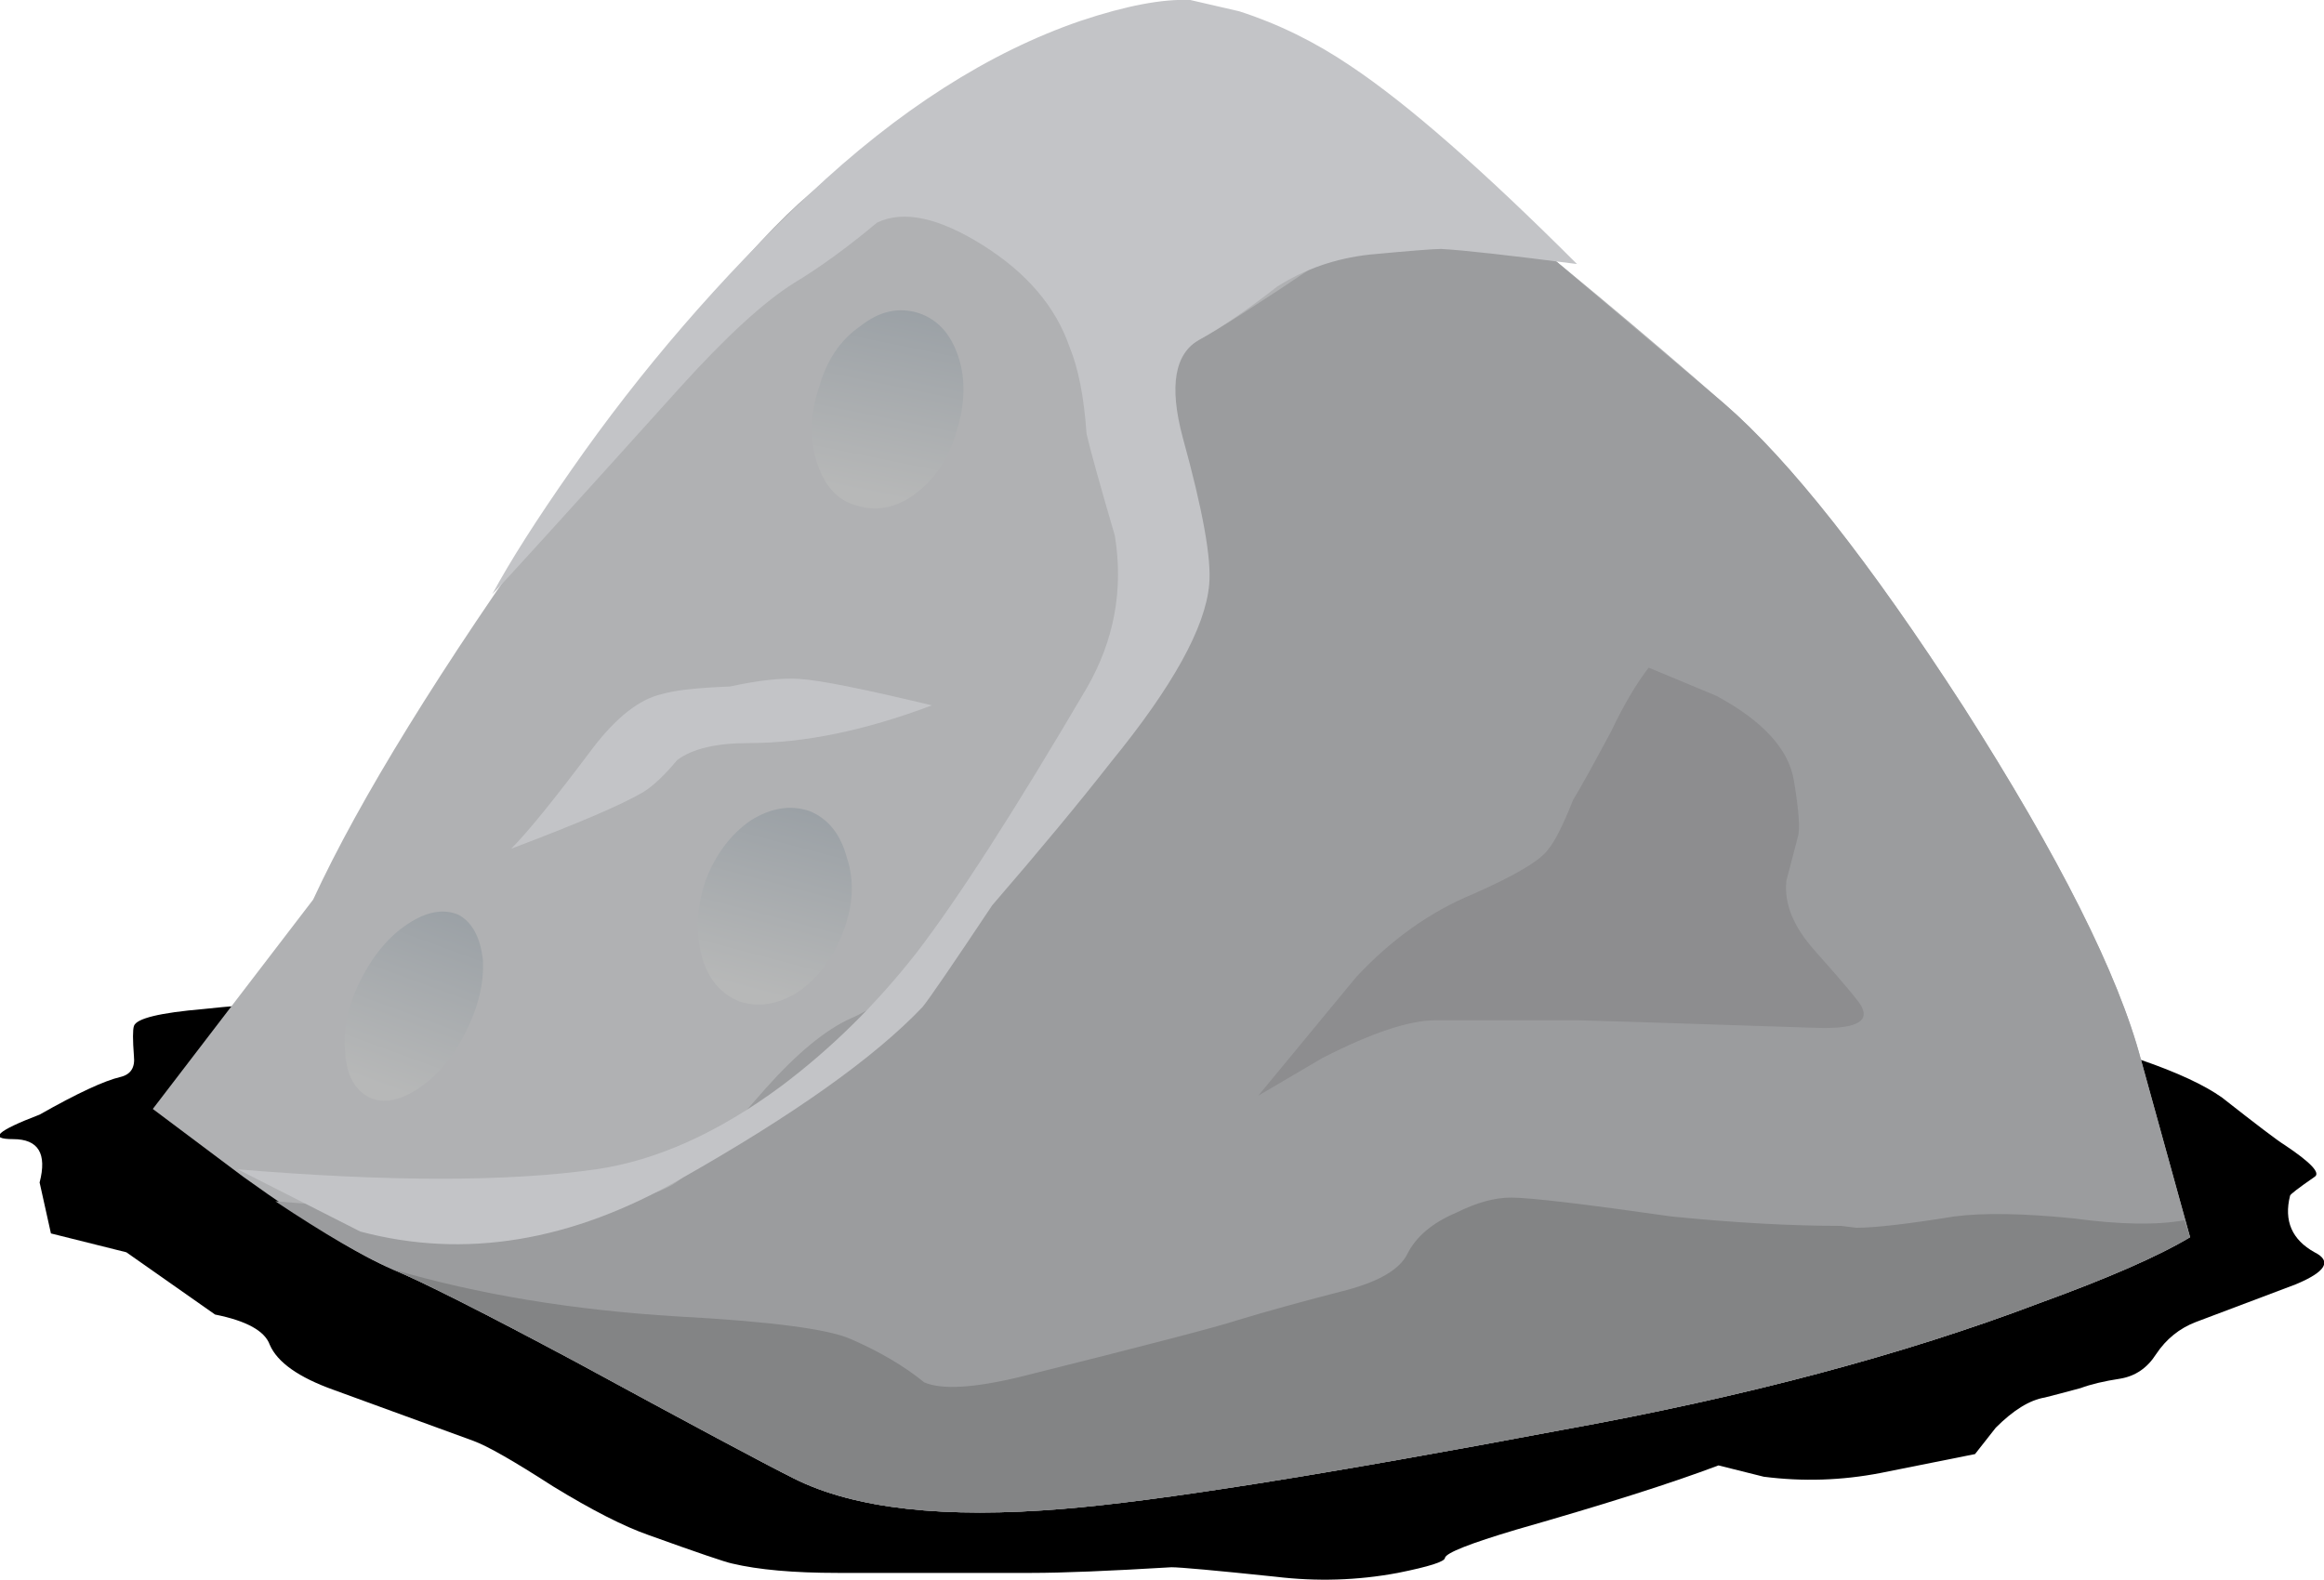 <?xml version="1.0" encoding="iso-8859-1"?>
<!-- Generator: Adobe Illustrator 15.1.0, SVG Export Plug-In . SVG Version: 6.00 Build 0)  -->
<!DOCTYPE svg PUBLIC "-//W3C//DTD SVG 1.1//EN" "http://www.w3.org/Graphics/SVG/1.1/DTD/svg11.dtd">
<svg version="1.1" id="flash0.ai" xmlns="http://www.w3.org/2000/svg" xmlns:xlink="http://www.w3.org/1999/xlink" x="0px" y="0px"
	 width="61.6px" height="41.9px" viewBox="0 0 61.6 41.9" style="enable-background:new 0 0 61.6 41.9;" xml:space="preserve">
<symbol  id="flash0.ai_x5F_11_x2F_Layer_64_x2F__x3C_Path_x3E__x5F_9" viewBox="-0.07 -16.03 61.628 16.055">
	<g id="Layer_1_2_">
		<path style="fill-rule:evenodd;clip-rule:evenodd;" d="M61.3-7.35c0.467-0.233,0.3-0.517-0.5-0.85l-2.65-1
			c-0.433-0.167-0.783-0.45-1.05-0.85c-0.233-0.367-0.55-0.583-0.95-0.65c-0.433-0.066-0.783-0.15-1.05-0.25
			c-0.367-0.1-0.684-0.183-0.95-0.25c-0.4-0.066-0.833-0.333-1.3-0.8l-0.55-0.7l-2.5-0.5c-1.033-0.2-2.066-0.233-3.1-0.1L45.5-13
			c-1.233-0.467-3.017-1.033-5.35-1.7c-1.233-0.367-1.867-0.617-1.9-0.75c0-0.1-0.417-0.233-1.25-0.4
			c-1.067-0.2-2.15-0.233-3.25-0.1c-1.6,0.167-2.517,0.25-2.75,0.25c-1.667-0.1-2.9-0.15-3.7-0.15h-5.15
			c-1.167,0-2.1,0.083-2.8,0.25c-0.167,0.033-0.9,0.283-2.2,0.75c-0.667,0.233-1.517,0.667-2.55,1.3
			c-1.033,0.667-1.733,1.066-2.1,1.2L8.8-11c-0.933,0.333-1.5,0.733-1.7,1.2C6.967-9.433,6.483-9.167,5.65-9L3.3-7.35l-2,0.5L1-5.5
			c0.2,0.767-0.033,1.15-0.7,1.15c-0.667,0-0.433,0.217,0.7,0.65c1,0.567,1.717,0.9,2.15,1C3.417-2.633,3.533-2.45,3.5-2.15
			c-0.033,0.433-0.033,0.7,0,0.8C3.567-1.15,4.183-1,5.35-0.9c0.6,0.066,1.417,0.133,2.45,0.2c0.367,0.067,1.817,0.133,4.35,0.2
			C15.583-0.4,18.2-0.3,20-0.2C23.3,0,27.733,0.067,33.3,0c6.4-0.1,11.733-0.383,16-0.85c3.867-0.4,5.967-0.667,6.3-0.8
			c0.267-0.1,0.633-0.3,1.1-0.6c0.966-0.333,1.683-0.667,2.15-1c0.933-0.733,1.483-1.15,1.65-1.25c0.7-0.467,0.967-0.75,0.8-0.85
			c-0.433-0.3-0.65-0.467-0.65-0.5C60.483-6.517,60.7-7.017,61.3-7.35z"/>
	</g>
</symbol>
<use xlink:href="#flash0.ai_x5F_11_x2F_Layer_64_x2F__x3C_Path_x3E__x5F_9"  width="61.628" height="16.055" x="-0.07" y="-16.03" transform="matrix(1 0 0 -1 0.05 25.85)" style="overflow:visible;opacity:0.141;enable-background:new    ;"/>
<path style="fill-rule:evenodd;clip-rule:evenodd;fill:#B0B1B3;" d="M41.45,37.9C35.083,39.1,30.667,39.8,28.2,40
	c-3.167,0.267-5.55,0-7.15-0.8c-0.8-0.4-2.733-1.434-5.8-3.101c-2.433-1.3-4.05-2.116-4.85-2.449
	c-0.867-0.367-2.183-1.184-3.95-2.45l-2.4-1.8L8.3,23.85c1.233-2.666,3.383-6.149,6.45-10.45c2.933-4.2,5.167-6.95,6.7-8.25
	c1.833-1.566,3.733-2.816,5.7-3.75c2.4-1.2,4.183-1.5,5.35-0.9c1.167,0.567,3.267,2.05,6.3,4.45c2.434,1.933,4.733,3.85,6.9,5.75
	c1.733,1.5,3.85,4.183,6.35,8.05c2.533,3.967,4.101,7.083,4.7,9.35l1.3,4.7c-0.833,0.5-2.166,1.084-4,1.75
	C50.45,35.917,46.25,37.033,41.45,37.9z"/>
<path style="fill-rule:evenodd;clip-rule:evenodd;fill:#9B9C9E;" d="M58.05,32.8c-0.833,0.5-2.166,1.084-4,1.75
	c-3.6,1.367-7.8,2.483-12.6,3.351C35.083,39.1,30.667,39.8,28.2,40c-3.167,0.267-5.55,0-7.15-0.8c-0.8-0.4-2.733-1.434-5.8-3.101
	c-2.433-1.3-4.05-2.116-4.85-2.449c-0.767-0.334-1.8-0.934-3.1-1.801c6.1,0.5,9.684,0.301,10.75-0.6c0.367-0.3,1.117-1.1,2.25-2.4
	c0.833-0.933,1.583-1.55,2.25-1.85c1.1-0.467,2.517-1.783,4.25-3.95c2-2.5,3.167-4.767,3.5-6.8c0.134-0.733,0.2-2.35,0.2-4.85
	c0-1.1,0.434-1.9,1.3-2.4c0.5-0.267,1.566-0.95,3.2-2.05c1.8-0.867,3.733-1,5.8-0.4l4.9,4.15c1.733,1.5,3.85,4.183,6.35,8.05
	c2.533,3.967,4.101,7.083,4.7,9.35L58.05,32.8z"/>
<path style="fill-rule:evenodd;clip-rule:evenodd;fill:#C3C4C7;" d="M31.55,0l1.3,0.3c1.034,0.333,2.017,0.817,2.95,1.45
	c1.5,1,3.5,2.75,6,5.25c-1.8-0.233-3-0.367-3.6-0.4c-0.2,0-0.834,0.05-1.9,0.15c-0.899,0.1-1.717,0.383-2.45,0.85
	C33.083,8.2,32.4,8.667,31.8,9c-0.666,0.367-0.816,1.233-0.45,2.6c0.534,1.933,0.767,3.233,0.7,3.9c-0.1,1.133-0.967,2.7-2.6,4.7
	c-0.833,1.066-1.883,2.333-3.15,3.8c-1.066,1.6-1.683,2.5-1.85,2.7c-1.267,1.333-3.4,2.85-6.4,4.55c-2.9,1.667-5.733,2.134-8.5,1.4
	L6.3,31c4,0.333,7.167,0.333,9.5,0c1.6-0.233,3.233-0.967,4.9-2.2c1.333-1,2.533-2.184,3.6-3.55c1.1-1.434,2.6-3.767,4.5-7
	c0.733-1.267,0.983-2.617,0.75-4.05c-0.4-1.367-0.65-2.267-0.75-2.7c-0.066-0.967-0.216-1.733-0.45-2.3
	c-0.367-1.067-1.133-1.967-2.3-2.7c-1.167-0.733-2.1-0.933-2.8-0.6c-0.8,0.667-1.533,1.2-2.2,1.6C20.25,8,19.233,8.933,18,10.3
	c-3.033,3.367-4.683,5.184-4.95,5.45c0.467-0.867,1.167-1.967,2.1-3.3c1.833-2.633,3.934-5.067,6.3-7.3s4.767-3.767,7.2-4.6
	C29.85,0.15,30.816-0.033,31.55,0z"/>
<path style="fill-rule:evenodd;clip-rule:evenodd;fill:#C3C4C7;" d="M21.2,18c0.533,0.033,1.7,0.267,3.5,0.7
	c-1.767,0.667-3.383,1-4.85,1c-0.867,0-1.5,0.15-1.9,0.45c-0.333,0.4-0.633,0.684-0.9,0.85c-0.566,0.333-1.733,0.833-3.5,1.5
	c0.434-0.434,1.15-1.316,2.15-2.65c0.633-0.833,1.25-1.317,1.85-1.45c0.333-0.1,0.934-0.167,1.8-0.2
	C20.117,18.033,20.733,17.967,21.2,18z"/>
<path style="fill-rule:evenodd;clip-rule:evenodd;fill:#8D8D8F;" d="M43.7,17.7l1.8,0.75c1.233,0.667,1.917,1.417,2.05,2.25
	c0.134,0.8,0.167,1.3,0.101,1.5c-0.167,0.633-0.267,1.017-0.301,1.149c-0.066,0.601,0.184,1.217,0.75,1.851
	c0.801,0.899,1.217,1.399,1.25,1.5c0.2,0.399-0.199,0.583-1.199,0.55c-4.067-0.134-6.167-0.2-6.301-0.2c-1.433,0-2.699,0-3.8,0
	c-0.7,0-1.7,0.334-3,1l-1.7,1L35.95,25.9c0.934-1,1.967-1.733,3.1-2.2c1.134-0.5,1.8-0.9,2-1.2c0.167-0.2,0.384-0.634,0.65-1.3
	c0.166-0.267,0.5-0.867,1-1.8C43.033,18.7,43.366,18.133,43.7,17.7z"/>
<path style="fill-rule:evenodd;clip-rule:evenodd;fill:#838485;" d="M44.3,32.25c1.667,0.167,3.167,0.25,4.5,0.25l0.4,0.05
	c0.5,0,1.366-0.1,2.6-0.3c0.767-0.1,1.816-0.083,3.15,0.05c1.233,0.167,2.217,0.184,2.95,0.05l0.149,0.45
	c-0.833,0.5-2.166,1.084-4,1.75c-3.6,1.367-7.8,2.483-12.6,3.351C35.083,39.1,30.667,39.8,28.2,40c-3.167,0.267-5.55,0-7.15-0.8
	c-0.8-0.4-2.733-1.434-5.8-3.101c-2.433-1.3-4.05-2.116-4.85-2.449c2.267,0.666,4.783,1.083,7.55,1.25c2.466,0.133,4,0.333,4.6,0.6
	c0.767,0.333,1.417,0.717,1.95,1.15c0.467,0.199,1.317,0.149,2.55-0.15c3.334-0.833,5.25-1.333,5.75-1.5
	c0.767-0.233,1.733-0.5,2.9-0.8c0.866-0.233,1.399-0.55,1.6-0.95c0.233-0.467,0.667-0.833,1.3-1.1c0.534-0.267,1.017-0.4,1.45-0.4
	C40.55,31.75,41.967,31.917,44.3,32.25z"/>
<linearGradient id="SVGID_1_" gradientUnits="userSpaceOnUse" x1="3.226" y1="-25.223" x2="8.227" y2="-25.223" gradientTransform="matrix(-0.2 0.98 -0.98 -0.2 9.528995e-004 -1.370907e-004)">
	<stop  offset="0" style="stop-color:#9BA1A6"/>
	<stop  offset="1" style="stop-color:#B7B8B8"/>
</linearGradient>
<path style="fill-rule:evenodd;clip-rule:evenodd;fill:url(#SVGID_1_);" d="M25.35,11.45c-0.2,0.7-0.567,1.25-1.1,1.65
	c-0.5,0.367-1.017,0.467-1.55,0.3c-0.5-0.133-0.85-0.517-1.05-1.15c-0.2-0.6-0.183-1.25,0.05-1.95c0.2-0.733,0.566-1.283,1.1-1.65
	c0.5-0.4,1.017-0.517,1.55-0.35c0.5,0.167,0.85,0.55,1.05,1.15C25.6,10.05,25.583,10.717,25.35,11.45z"/>
<linearGradient id="SVGID_2_" gradientUnits="userSpaceOnUse" x1="18.567" y1="-19.471" x2="23.573" y2="-19.471" gradientTransform="matrix(-0.344 0.939 -0.939 -0.344 5.358458e-004 1.828074e-004)">
	<stop  offset="0" style="stop-color:#9BA1A6"/>
	<stop  offset="1" style="stop-color:#B7B8B8"/>
</linearGradient>
<path style="fill-rule:evenodd;clip-rule:evenodd;fill:url(#SVGID_2_);" d="M12.35,27.35c-0.333,0.667-0.75,1.167-1.25,1.5
	c-0.5,0.334-0.934,0.417-1.3,0.25C9.4,28.9,9.183,28.5,9.15,27.9C9.083,27.3,9.217,26.667,9.55,26c0.333-0.667,0.75-1.167,1.25-1.5
	s0.95-0.417,1.35-0.25c0.367,0.2,0.583,0.6,0.65,1.2C12.833,26.05,12.683,26.684,12.35,27.35z"/>
<linearGradient id="SVGID_3_" gradientUnits="userSpaceOnUse" x1="15.313" y1="-25.988" x2="20.304" y2="-25.988" gradientTransform="matrix(-0.256 0.967 -0.967 -0.256 -4.059076e-005 3.793836e-005)">
	<stop  offset="0" style="stop-color:#9BA1A6"/>
	<stop  offset="1" style="stop-color:#B7B8B8"/>
</linearGradient>
<path style="fill-rule:evenodd;clip-rule:evenodd;fill:url(#SVGID_3_);" d="M22.35,24.7c-0.267,0.7-0.667,1.233-1.2,1.6
	c-0.533,0.334-1.05,0.417-1.55,0.25c-0.5-0.2-0.833-0.6-1-1.2c-0.167-0.633-0.133-1.3,0.1-2c0.267-0.699,0.667-1.233,1.2-1.6
	c0.533-0.333,1.05-0.417,1.55-0.25c0.5,0.2,0.833,0.616,1,1.25C22.65,23.35,22.617,24,22.35,24.7z"/>
</svg>
